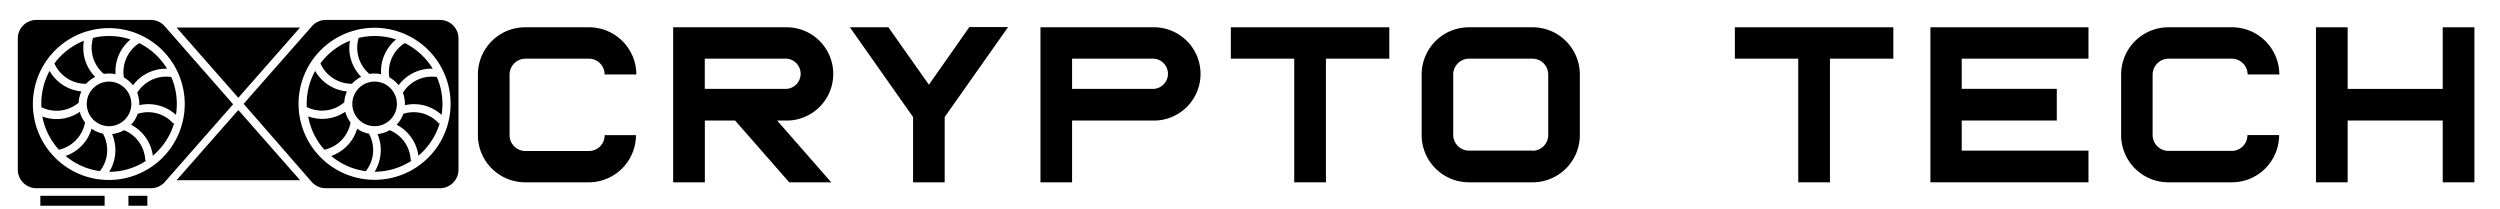 <svg width="191" height="16" xmlns="http://www.w3.org/2000/svg" style="vector-effect: non-scaling-stroke;">
 <g>
  <title>Layer 1</title>
  <path id="svg_11" fill-rule="evenodd" fill="#000000" d="m12.58,1.998a1.417,1.417 0 0 0 -1.062,-0.475l-8.74,0a1.417,1.417 0 0 0 -1.417,1.417l0,10.022a1.417,1.417 0 0 0 1.417,1.417l8.751,0a1.417,1.417 0 0 0 1.062,-0.475l5.22,-5.939l-5.231,-5.967zm12.31,-0.475l8.751,0a1.417,1.417 0 0 1 1.388,1.417l0,10.022a1.417,1.417 0 0 1 -1.417,1.417l-8.73,0a1.417,1.417 0 0 1 -1.062,-0.475l-5.206,-5.971l5.224,-5.936a1.417,1.417 0 0 1 1.062,-0.475l-0.011,0zm-11.4,0.581l4.717,5.365l4.717,-5.365l-9.434,0zm-1.062,9.934a5.801,5.801 0 1 1 1.686,-4.073a5.801,5.801 0 0 1 -1.686,4.073zm16.185,1.7a5.808,5.808 0 1 0 -4.101,-1.7a5.804,5.804 0 0 0 4.101,1.7zm-20.282,-8.121a2.334,2.334 0 0 1 0.496,0.053a3.152,3.152 0 0 1 1.147,-2.656a5.252,5.252 0 0 0 -2.865,-0.117a2.617,2.617 0 0 0 0.829,2.752a2.451,2.451 0 0 1 0.393,-0.032zm20.289,0a2.334,2.334 0 0 1 0.496,0.053a3.152,3.152 0 0 1 1.147,-2.656a5.241,5.241 0 0 0 -2.862,-0.117a2.61,2.61 0 0 0 0.825,2.752a2.451,2.451 0 0 1 0.393,-0.032zm-21.334,0.251a2.383,2.383 0 0 0 -0.708,0.535a2.624,2.624 0 0 1 -2.422,-1.558a5.174,5.174 0 0 1 2.256,-1.728a3.138,3.138 0 0 0 0.857,2.752l0.018,0zm19.599,0.535a2.366,2.366 0 0 1 0.708,-0.535a3.138,3.138 0 0 1 -0.857,-2.752a5.174,5.174 0 0 0 -2.256,1.728a2.628,2.628 0 0 0 2.405,1.558zm4.037,-3.109a2.596,2.596 0 0 0 -1.176,2.617a2.267,2.267 0 0 1 0.708,0.599a3.141,3.141 0 0 1 2.607,-1.264a5.273,5.273 0 0 0 -2.125,-1.951l-0.014,0zm-21.468,2.621a2.348,2.348 0 0 1 0.708,0.599a3.131,3.131 0 0 1 2.603,-1.264a5.213,5.213 0 0 0 -2.125,-1.955a2.624,2.624 0 0 0 -1.176,2.621l-0.011,0zm-3.439,1.93a2.252,2.252 0 0 1 0.202,-0.861a3.138,3.138 0 0 1 -2.429,-1.565a5.156,5.156 0 0 0 -0.63,2.514l0,0.255a2.621,2.621 0 0 0 2.865,-0.354l-0.007,0.011zm20.289,0a2.252,2.252 0 0 1 0.202,-0.861a3.138,3.138 0 0 1 -2.429,-1.565a5.146,5.146 0 0 0 -0.645,2.5l0,0.255a2.596,2.596 0 0 0 2.865,-0.354l0.007,0.025zm-13.231,-1.962l0,-0.032a5.202,5.202 0 0 1 0.436,2.082a5.596,5.596 0 0 1 -0.067,0.843a3.116,3.116 0 0 0 -2.801,-0.74a0.499,0.499 0 0 0 0,-0.103a2.298,2.298 0 0 0 -0.159,-0.843a2.599,2.599 0 0 1 2.585,-1.208l0.007,0zm17.707,1.208a2.369,2.369 0 0 1 0.156,0.843a0.499,0.499 0 0 1 0,0.103a3.116,3.116 0 0 1 2.801,0.74a5.596,5.596 0 0 0 0.067,-0.843a5.139,5.139 0 0 0 -0.443,-2.082l0,0.032a2.592,2.592 0 0 0 -2.582,1.208zm-22.449,-0.857a1.703,1.703 0 1 0 1.703,1.703l0,0a1.707,1.707 0 0 0 -1.703,-1.703zm18.586,1.7a1.703,1.703 0 1 0 1.707,-1.7l0,0a1.707,1.707 0 0 0 -1.707,1.7zm-3.991,5.833l-4.717,-5.362l-4.717,5.362l9.434,0zm-16.833,-5.231a2.298,2.298 0 0 0 0.404,0.818a2.624,2.624 0 0 1 -1.997,2.086a5.252,5.252 0 0 1 -1.268,-2.539a3.127,3.127 0 0 0 2.862,-0.354l0,-0.011zm20.689,0.818a2.27,2.27 0 0 1 -0.404,-0.818a3.106,3.106 0 0 1 -2.833,0.354a5.181,5.181 0 0 0 1.24,2.55a2.61,2.61 0 0 0 1.997,-2.079l0,-0.007zm-16.262,-0.659a2.355,2.355 0 0 1 -0.506,0.836a3.127,3.127 0 0 1 1.664,2.366a5.21,5.21 0 0 0 1.636,-2.514l-0.064,0.06a2.589,2.589 0 0 0 -2.73,-0.747zm20.293,0a2.362,2.362 0 0 1 -0.51,0.836a3.127,3.127 0 0 1 1.664,2.366a5.21,5.21 0 0 0 1.636,-2.514l-0.064,0.06a2.582,2.582 0 0 0 -2.727,-0.747zm-22.945,1.512a2.178,2.178 0 0 1 -0.871,-0.375a3.134,3.134 0 0 1 -1.983,2.082a5.128,5.128 0 0 0 2.635,1.162l-0.021,0a2.592,2.592 0 0 0 0.241,-2.858l0,-0.011zm20.289,0a2.178,2.178 0 0 1 -0.871,-0.375a3.134,3.134 0 0 1 -1.983,2.082a5.132,5.132 0 0 0 2.645,1.162l0,0a2.592,2.592 0 0 0 0.241,-2.858l-0.032,-0.011zm-19.599,0.035a2.366,2.366 0 0 0 0.924,-0.297a2.614,2.614 0 0 1 1.618,2.327l0.078,0a5.128,5.128 0 0 1 -2.833,0.854a3.152,3.152 0 0 0 0.223,-2.879l-0.011,-0.004zm21.21,-0.297a2.366,2.366 0 0 1 -0.924,0.297a3.152,3.152 0 0 1 -0.223,2.879a5.167,5.167 0 0 0 2.833,-0.854l-0.078,0a2.592,2.592 0 0 0 -1.618,-2.327l0.011,0.004zm-26.685,5.015l4.912,0l0,0.761l-4.912,0l0,-0.761zm6.729,0l1.448,0l0,0.761l-1.445,0l-0.004,-0.761z" class="cls-2"/>
  <g id="svg_12">
   <path id="svg_1" fill="#000000" d="m44.965,13.929a3.612,3.612 0 0 0 3.622,-3.603l0,0l-2.392,0a1.201,1.201 0 0 1 -1.191,1.211l-4.842,0a1.211,1.211 0 0 1 -1.23,-1.225l0,0l0,-4.624a1.22,1.22 0 0 1 1.206,-1.206l4.842,0a1.211,1.211 0 0 1 1.215,1.206l2.421,0a3.612,3.612 0 0 0 -3.612,-3.603l-4.842,0a3.612,3.612 0 0 0 -3.651,3.583l0,4.639a3.612,3.612 0 0 0 3.612,3.622l4.842,0z" class="cls-1"/>
   <path id="svg_2" fill="#000000" d="m63.506,13.929l-4.135,-4.721l0.567,0a3.564,3.564 0 1 0 0.261,-7.123a2.353,2.353 0 0 0 -0.261,0l-8.508,0l0,11.844l2.421,0l0,-4.721l2.31,0l4.135,4.721l3.21,0zm-3.569,-7.138l-6.092,0l0,-2.31l6.092,0a1.157,1.157 0 1 1 0.15,2.31l-0.15,0z" class="cls-1"/>
   <path id="svg_3" fill="#000000" d="m72.174,13.929l0,-4.988l4.842,-6.871l-2.959,0l-3.089,4.402l-3.094,-4.387l-2.944,0l4.828,6.857l0,4.988l2.416,0z" class="cls-1"/>
   <path id="svg_4" fill="#000000" d="m81.907,13.929l0,-4.721l6.092,0a3.564,3.564 0 1 0 0.261,-7.123a2.353,2.353 0 0 0 -0.261,0l-8.508,0l0,11.844l2.416,0zm6.092,-7.138l-6.092,0l0,-2.31l6.092,0a1.157,1.157 0 0 1 0.15,2.31l-0.15,0z" class="cls-1"/>
   <path id="svg_5" fill="#000000" d="m101.301,13.929l0,-9.447l4.842,0l0,-2.397l-12.106,0l0,2.397l4.842,0l0,9.447l2.421,0z" class="cls-1"/>
   <path id="svg_6" fill="#000000" d="m117.073,13.929a3.612,3.612 0 0 0 3.627,-3.608l0,-4.634a3.612,3.612 0 0 0 -3.622,-3.603l-4.842,0a3.612,3.612 0 0 0 -3.622,3.593l0,4.629a3.612,3.612 0 0 0 3.603,3.622l4.842,0l0.015,0zm0,-2.421l-4.842,0a1.211,1.211 0 0 1 -1.206,-1.211l0,-4.61a1.22,1.22 0 0 1 1.206,-1.206l4.842,0a1.211,1.211 0 0 1 1.211,1.206l0,4.62a1.201,1.201 0 0 1 -1.191,1.211l0,0l-0.019,-0.01z" class="cls-1"/>
   <path id="svg_7" fill="#000000" d="m139.808,13.929l0,-9.447l4.842,0l0,-2.397l-12.106,0l0,2.397l4.842,0l0,9.447l2.421,0z" class="cls-1"/>
   <path id="svg_8" fill="#000000" d="m159.56,13.929l0,-2.421l-9.685,0l0,-2.3l7.264,0l0,-2.421l-7.264,0l0,-2.305l9.685,0l0,-2.397l-12.077,0l0,11.844l12.077,0z" class="cls-1"/>
   <path id="svg_9" fill="#000000" d="m170.503,13.929a3.612,3.612 0 0 0 3.622,-3.612l0,0l-2.421,0a1.201,1.201 0 0 1 -1.191,1.211l-4.842,0a1.215,1.215 0 0 1 -1.211,-1.211l0,-4.629a1.225,1.225 0 0 1 1.211,-1.206l4.842,0a1.215,1.215 0 0 1 1.206,1.206l2.421,0a3.612,3.612 0 0 0 -3.622,-3.603l-4.842,0a3.612,3.612 0 0 0 -3.622,3.603l0,0l0,4.62a3.612,3.612 0 0 0 3.612,3.622l4.842,0l-0.005,0z" class="cls-1"/>
   <path id="svg_10" fill="#000000" d="m189.045,13.929l0,-11.844l-2.421,0l0,4.707l-7.264,0l0,-4.707l-2.421,0l0,11.844l2.421,0l0,-4.721l7.264,0l0,4.721l2.421,0z" class="cls-1"/>
  </g>
 </g>
</svg>